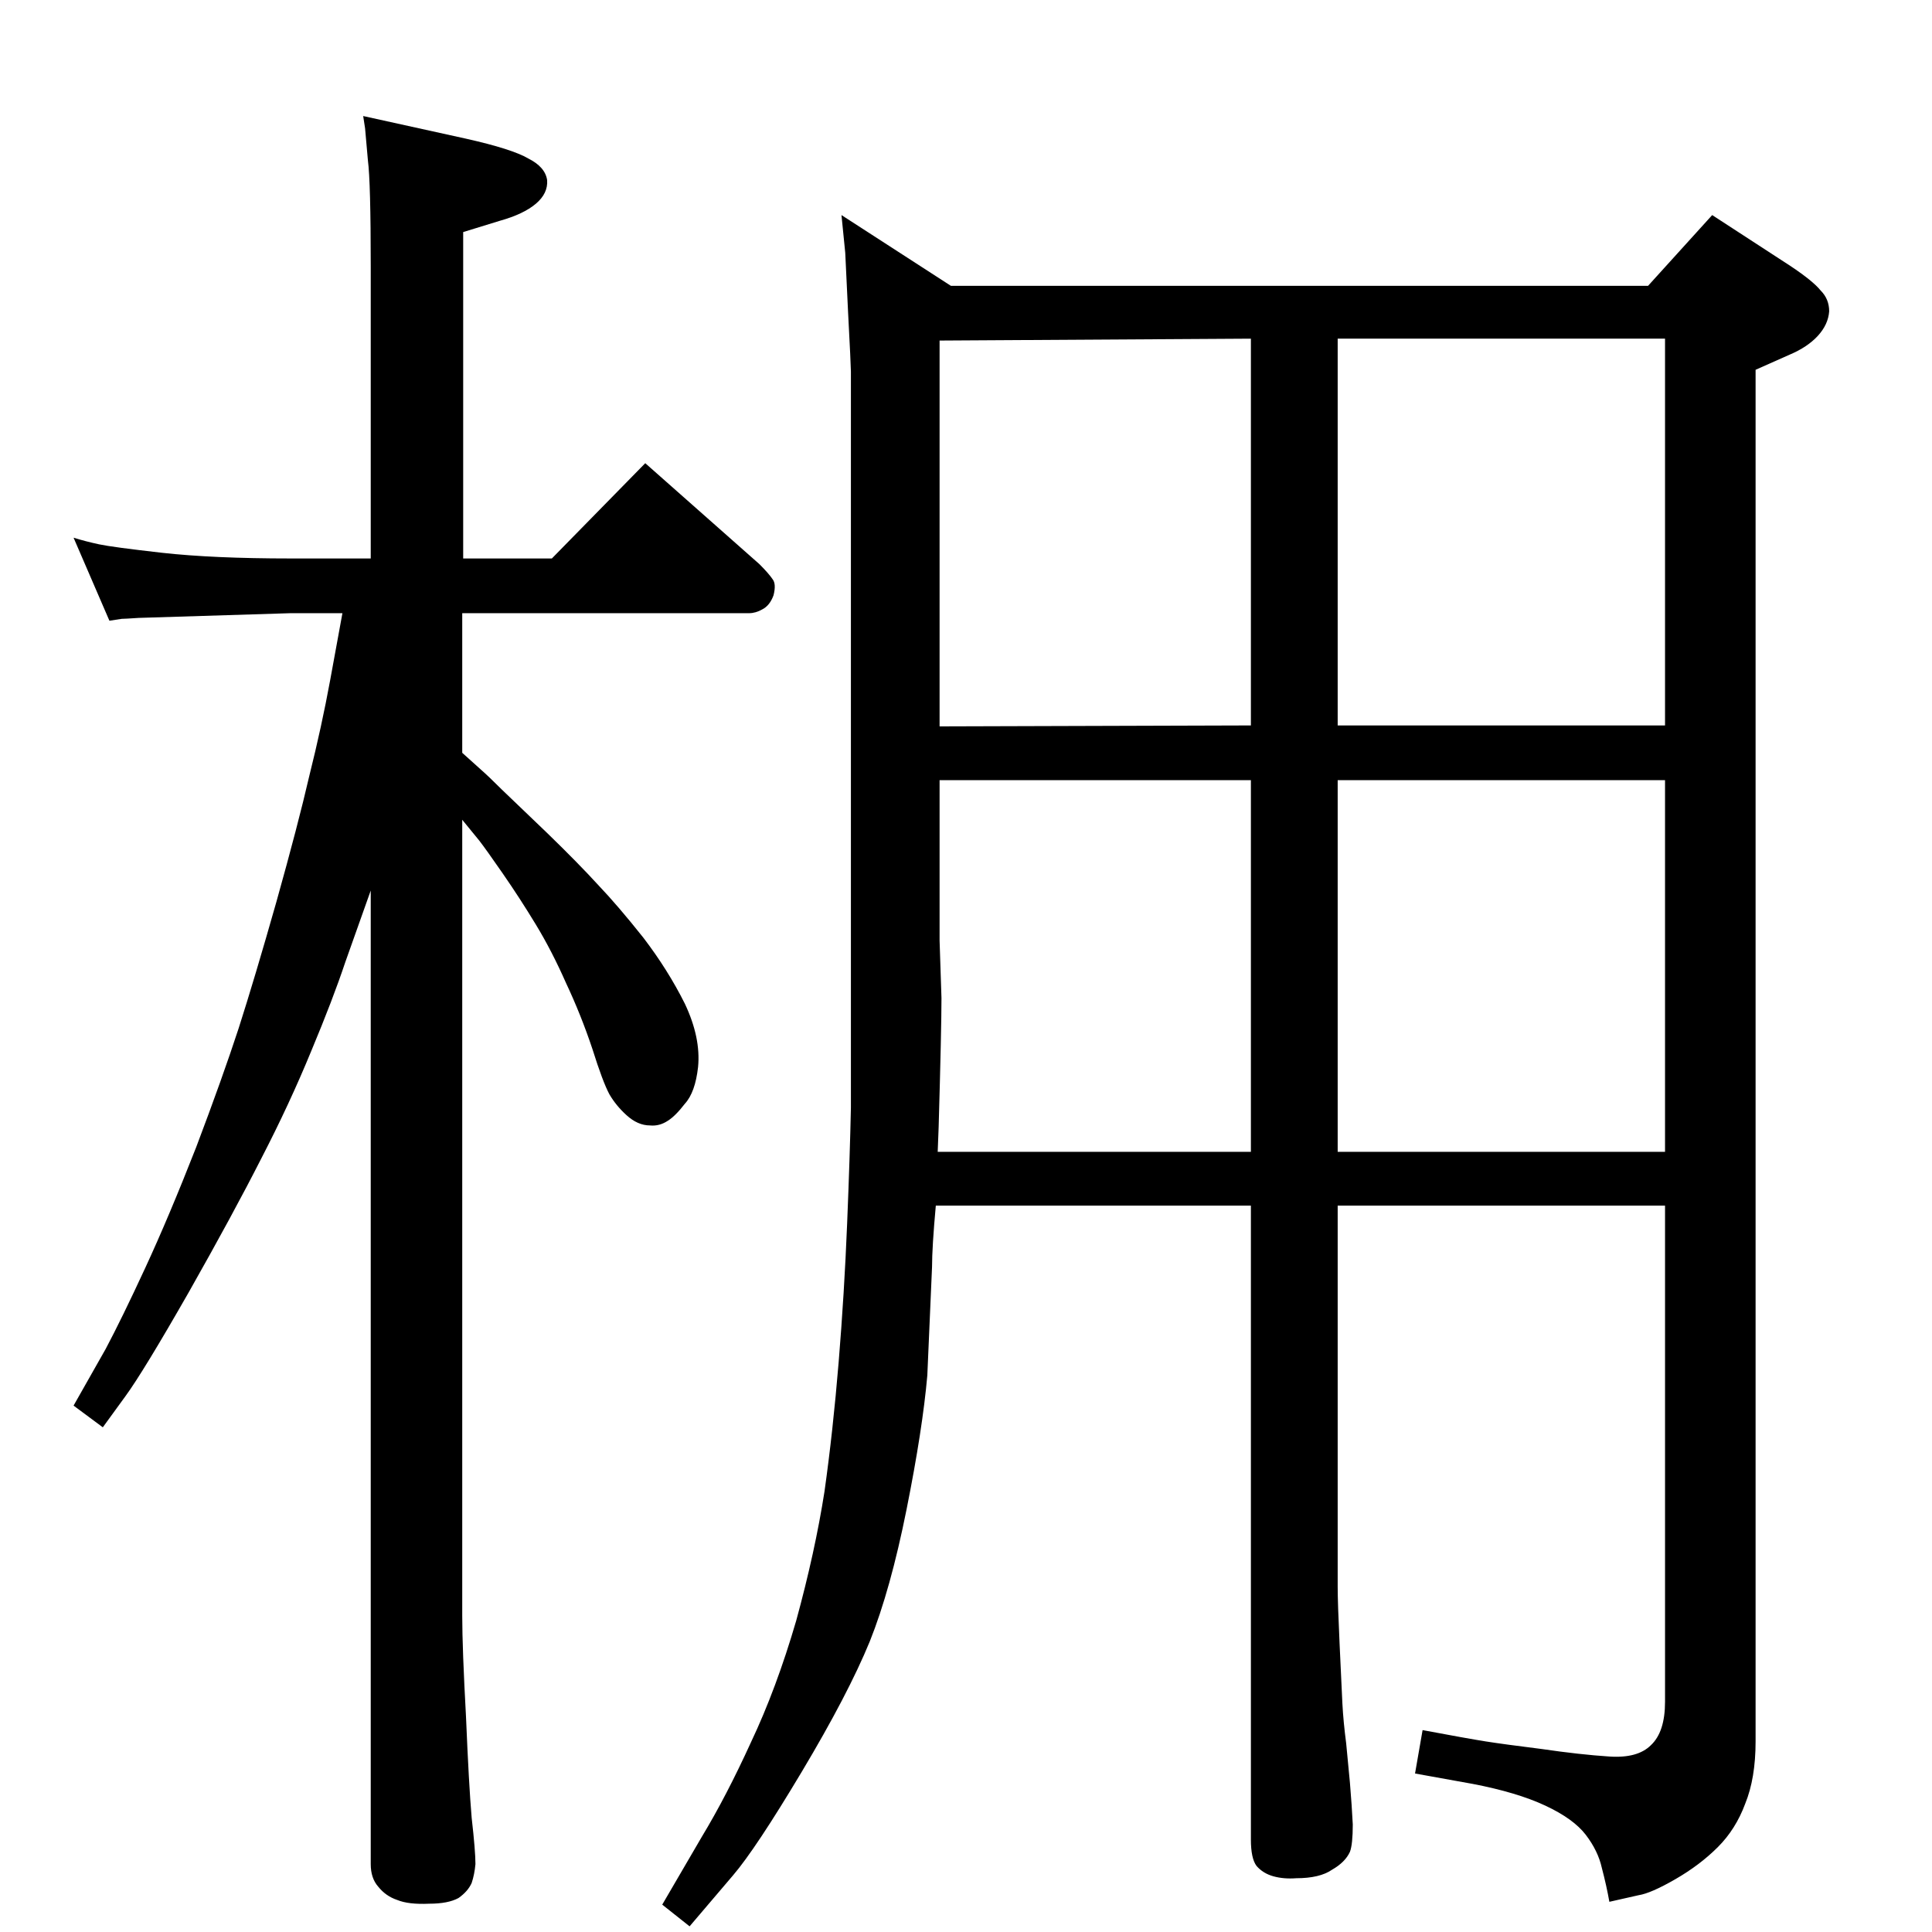 <?xml version="1.0" standalone="no"?>
<!DOCTYPE svg PUBLIC "-//W3C//DTD SVG 1.1//EN" "http://www.w3.org/Graphics/SVG/1.1/DTD/svg11.dtd" >
<svg xmlns="http://www.w3.org/2000/svg" xmlns:xlink="http://www.w3.org/1999/xlink" version="1.1" viewBox="0 0 2048 2048">
  <g transform="matrix(1 0 0 -1 0 2048)">
   <path fill="currentColor"
d="M393 1456v309q0 90 -3 113l-3 34l-2 13l109 -24q49 -11 66 -21q18 -9 20 -23q1 -14 -12 -25t-38 -18l-39 -12v-346h94l99 101l121 -107q10 -10 14 -16q4 -5 1 -17q-4 -11 -12 -15q-7 -4 -14 -4h-304v-148l20 -18q8 -7 22 -21l48 -46q33 -32 54 -55q21 -22 48 -56
q26 -34 44 -70q17 -36 14 -67q-3 -27 -14 -39q-10 -13 -18 -18q-9 -6 -19 -5q-13 0 -25 11q-11 10 -18 22q-7 13 -18 48q-12 36 -28 70q-15 34 -32 62t-35 54t-25 35l-18 22v-844q0 -34 4 -107q3 -72 6 -107q4 -35 4 -49q-1 -11 -4 -20q-4 -9 -14 -16q-11 -6 -31 -6
q-22 -1 -34 4q-12 4 -20 14q-8 9 -8 24v1032l-27 -76q-13 -39 -36 -94q-23 -56 -53 -114q-30 -59 -77 -142q-48 -84 -67 -110l-24 -33l-31 23l34 60q17 32 42 86t54 128q28 74 45 126q17 53 40 134q23 82 35 134q13 52 22 101l13 71h-55l-161 -5q-15 -1 -18 -1l-13 -2
l-38 88q13 -4 27 -7t67 -9q54 -6 136 -6h85zM1765 770h-347v-404q0 -17 2 -60q2 -44 3 -64q1 -19 4 -42l4 -42q2 -24 3 -44q0 -21 -3 -29q-5 -11 -19 -19q-13 -9 -38 -9q-13 -1 -24 2t-18 11q-6 8 -6 28v672h-334q-4 -44 -4 -65l-5 -115q-5 -57 -22 -142t-39 -140
q-23 -56 -72 -138t-73 -110l-46 -54l-29 23l42 72q26 43 52 100q27 57 48 129q20 73 30 137q9 64 15 137t9 147t4 123v174v606q0 6 -3 63l-3 63l-4 40l116 -75h739l68 75l83 -54q24 -16 32 -26q9 -9 9 -22q-1 -14 -12 -26t-30 -20l-36 -16v-1454q0 -39 -11 -66
q-10 -27 -29 -46t-45 -34t-39 -17l-31 -7q-3 17 -8 36q-4 18 -17 35t-43 31t-77 23l-61 11l8 46q48 -9 67 -12t59 -8q41 -6 72 -8q30 -2 44 12q15 14 15 46v526zM1765 827v394h-347v-394h347zM1765 1279v410h-347v-410h347zM1326 827v394h-330v-170l2 -61q0 -32 -3 -137
l-1 -26h332zM1326 1279v410l-330 -2v-409z" />
  </g>

</svg>
